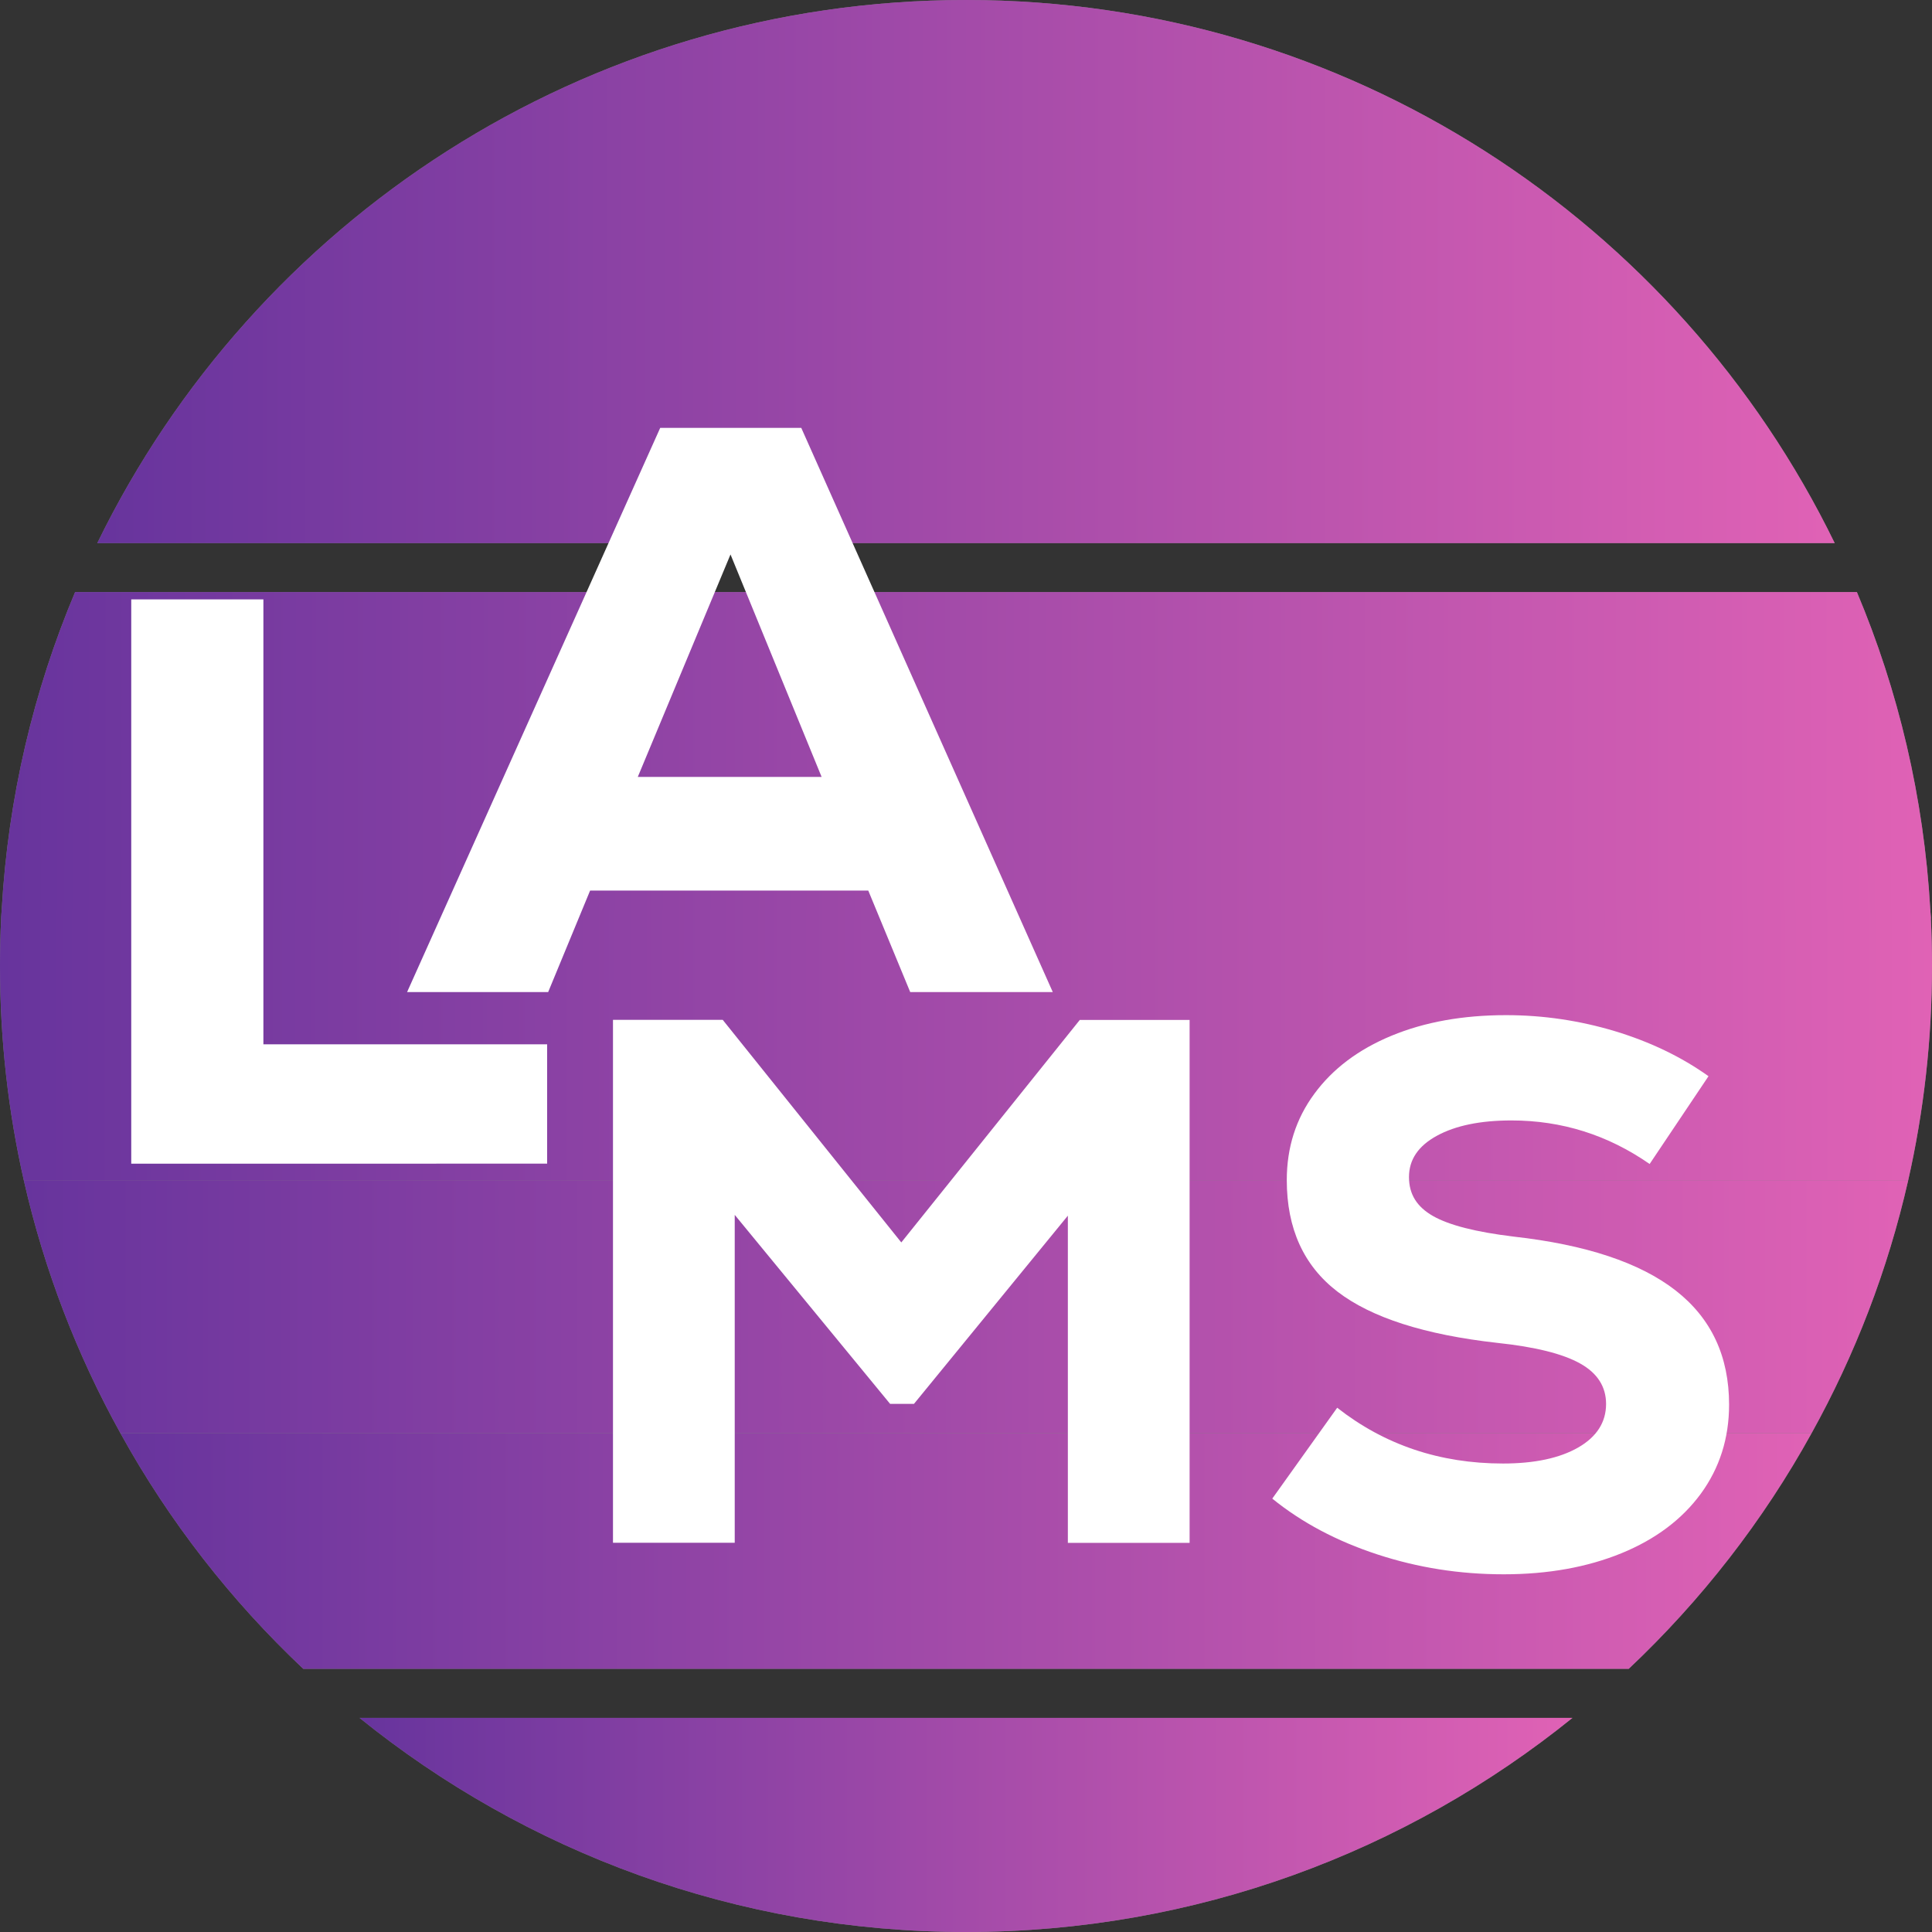 <?xml version="1.0" encoding="UTF-8"?><svg id="Layer_2" xmlns="http://www.w3.org/2000/svg" width="169" height="169" xmlns:xlink="http://www.w3.org/1999/xlink" viewBox="0 0 169 169"><rect x="0" y="0" width="169" height="169" fill="#333333" stroke="none"/><defs><style>.cls-1{fill:url(#linear-gradient-2);}.cls-2{fill:#fff;}.cls-3{fill:url(#linear-gradient-4);}.cls-4{fill:url(#linear-gradient-3);}.cls-5{fill:url(#linear-gradient-5);}.cls-6{fill:url(#linear-gradient-6);}.cls-7{fill:gray;}.cls-8{fill:url(#linear-gradient);}</style><linearGradient id="linear-gradient" x1="8.51" y1="23.76" x2="160.49" y2="23.76" gradientUnits="userSpaceOnUse"><stop offset="0" stop-color="#67349d"/><stop offset="1" stop-color="#e062b5"/></linearGradient><linearGradient id="linear-gradient-2" x1=".1" y1="66.06" x2="168.9" y2="66.06" xlink:href="#linear-gradient"/><linearGradient id="linear-gradient-3" x1="0" y1="91.41" x2="169" y2="91.41" xlink:href="#linear-gradient"/><linearGradient id="linear-gradient-4" x1="2.09" y1="114.32" x2="166.91" y2="114.32" xlink:href="#linear-gradient"/><linearGradient id="linear-gradient-5" x1="10.53" y1="135.67" x2="158.47" y2="135.67" xlink:href="#linear-gradient"/><linearGradient id="linear-gradient-6" x1="31.45" y1="159.63" x2="137.55" y2="159.63" xlink:href="#linear-gradient"/></defs><g id="Layer_1-2"><path class="cls-7" d="M160.49,47.51H8.51C22.22,19.38,51.1,0,84.5,0s62.28,19.38,75.99,47.51Z"/><path class="cls-7" d="M31.45,150.27h106.1c-14.5,11.71-32.95,18.73-53.05,18.73s-38.55-7.02-53.05-18.73Z"/><path class="cls-7" d="M169,84.5c0,6.45-.72,12.74-2.09,18.78-1.78,7.83-4.65,15.25-8.44,22.08-4.24,7.69-9.66,14.64-16,20.62H26.53c-6.34-5.98-11.76-12.93-16-20.62-3.79-6.83-6.66-14.25-8.44-22.08-1.37-6.04-2.09-12.33-2.09-18.78,0-1.39.03-2.78.1-4.16.01-.26.03-.53.05-.79.56-9.8,2.79-19.14,6.42-27.76h155.86c3.63,8.62,5.86,17.96,6.42,27.76.02.26.04.53.05.79.07,1.38.1,2.77.1,4.16Z"/><path class="cls-8" d="M160.49,47.51H8.51C22.22,19.38,51.1,0,84.5,0s62.28,19.38,75.99,47.51Z"/><path class="cls-1" d="M168.9,80.34H.1c.01-.26.03-.53.05-.79.56-9.8,2.79-19.14,6.42-27.76h155.86c3.63,8.62,5.86,17.96,6.42,27.76.02.26.04.53.05.79Z"/><path class="cls-4" d="M169,84.5c0,6.45-.72,12.74-2.09,18.78H2.09c-1.37-6.04-2.09-12.33-2.09-18.78,0-1.39.03-2.78.1-4.16.01-.26.03-.53.05-.79h168.7c.02.26.04.53.05.79.07,1.38.1,2.77.1,4.16Z"/><path class="cls-3" d="M166.91,103.28c-1.78,7.83-4.65,15.25-8.44,22.08H10.53c-3.79-6.83-6.66-14.25-8.44-22.08h164.82Z"/><path class="cls-5" d="M158.47,125.36c-4.24,7.69-9.66,14.64-16,20.62H26.53c-6.34-5.98-11.76-12.93-16-20.62h147.94Z"/><path class="cls-6" d="M137.55,150.27c-14.5,11.71-32.95,18.73-53.05,18.73s-38.55-7.02-53.05-18.73h106.1Z"/><path class="cls-2" d="M79.62,86.78l-3.67-8.88h-24.33l-3.67,8.88h-12.34l22.14-49.35h12.34l22,49.35h-12.48ZM63.9,48.5l-8.11,19.46h16.08l-7.97-19.46Z"/><path class="cls-2" d="M11.48,52.43h11.56v38.92h24.82v10.44H11.48v-49.35Z"/><path class="cls-2" d="M94.45,89.22h9.61v45.74h-10.65v-28.62l-13.46,16.46h-2.09l-13.59-16.53v28.68h-10.65v-45.74h9.6l15.62,19.47,15.62-19.47Z"/><path class="cls-2" d="M120.48,135.97c-3.54-1.16-6.6-2.78-9.19-4.88l5.68-7.95c4.14,3.25,8.98,4.88,14.5,4.88,2.76,0,4.96-.47,6.58-1.4s2.44-2.21,2.44-3.81c0-1.51-.76-2.7-2.27-3.54-1.52-.85-3.92-1.45-7.22-1.8-6.37-.71-11.04-2.21-14-4.48-2.96-2.27-4.44-5.52-4.44-9.76,0-2.85.8-5.37,2.41-7.55,1.6-2.18,3.85-3.88,6.75-5.08,2.9-1.2,6.24-1.8,10.02-1.8,3.25,0,6.42.47,9.52,1.4,3.1.94,5.82,2.25,8.19,3.94l-5.15,7.68c-3.65-2.54-7.68-3.81-12.09-3.81-2.72,0-4.89.45-6.52,1.34-1.63.89-2.44,2.09-2.44,3.61s.7,2.61,2.1,3.41,3.75,1.4,7.05,1.8c6.33.71,11.05,2.28,14.17,4.71,3.12,2.43,4.68,5.76,4.68,9.99,0,2.94-.83,5.54-2.47,7.79-1.65,2.25-3.97,3.99-6.95,5.21-2.99,1.22-6.42,1.84-10.29,1.84s-7.52-.58-11.06-1.74Z"/></g></svg>
